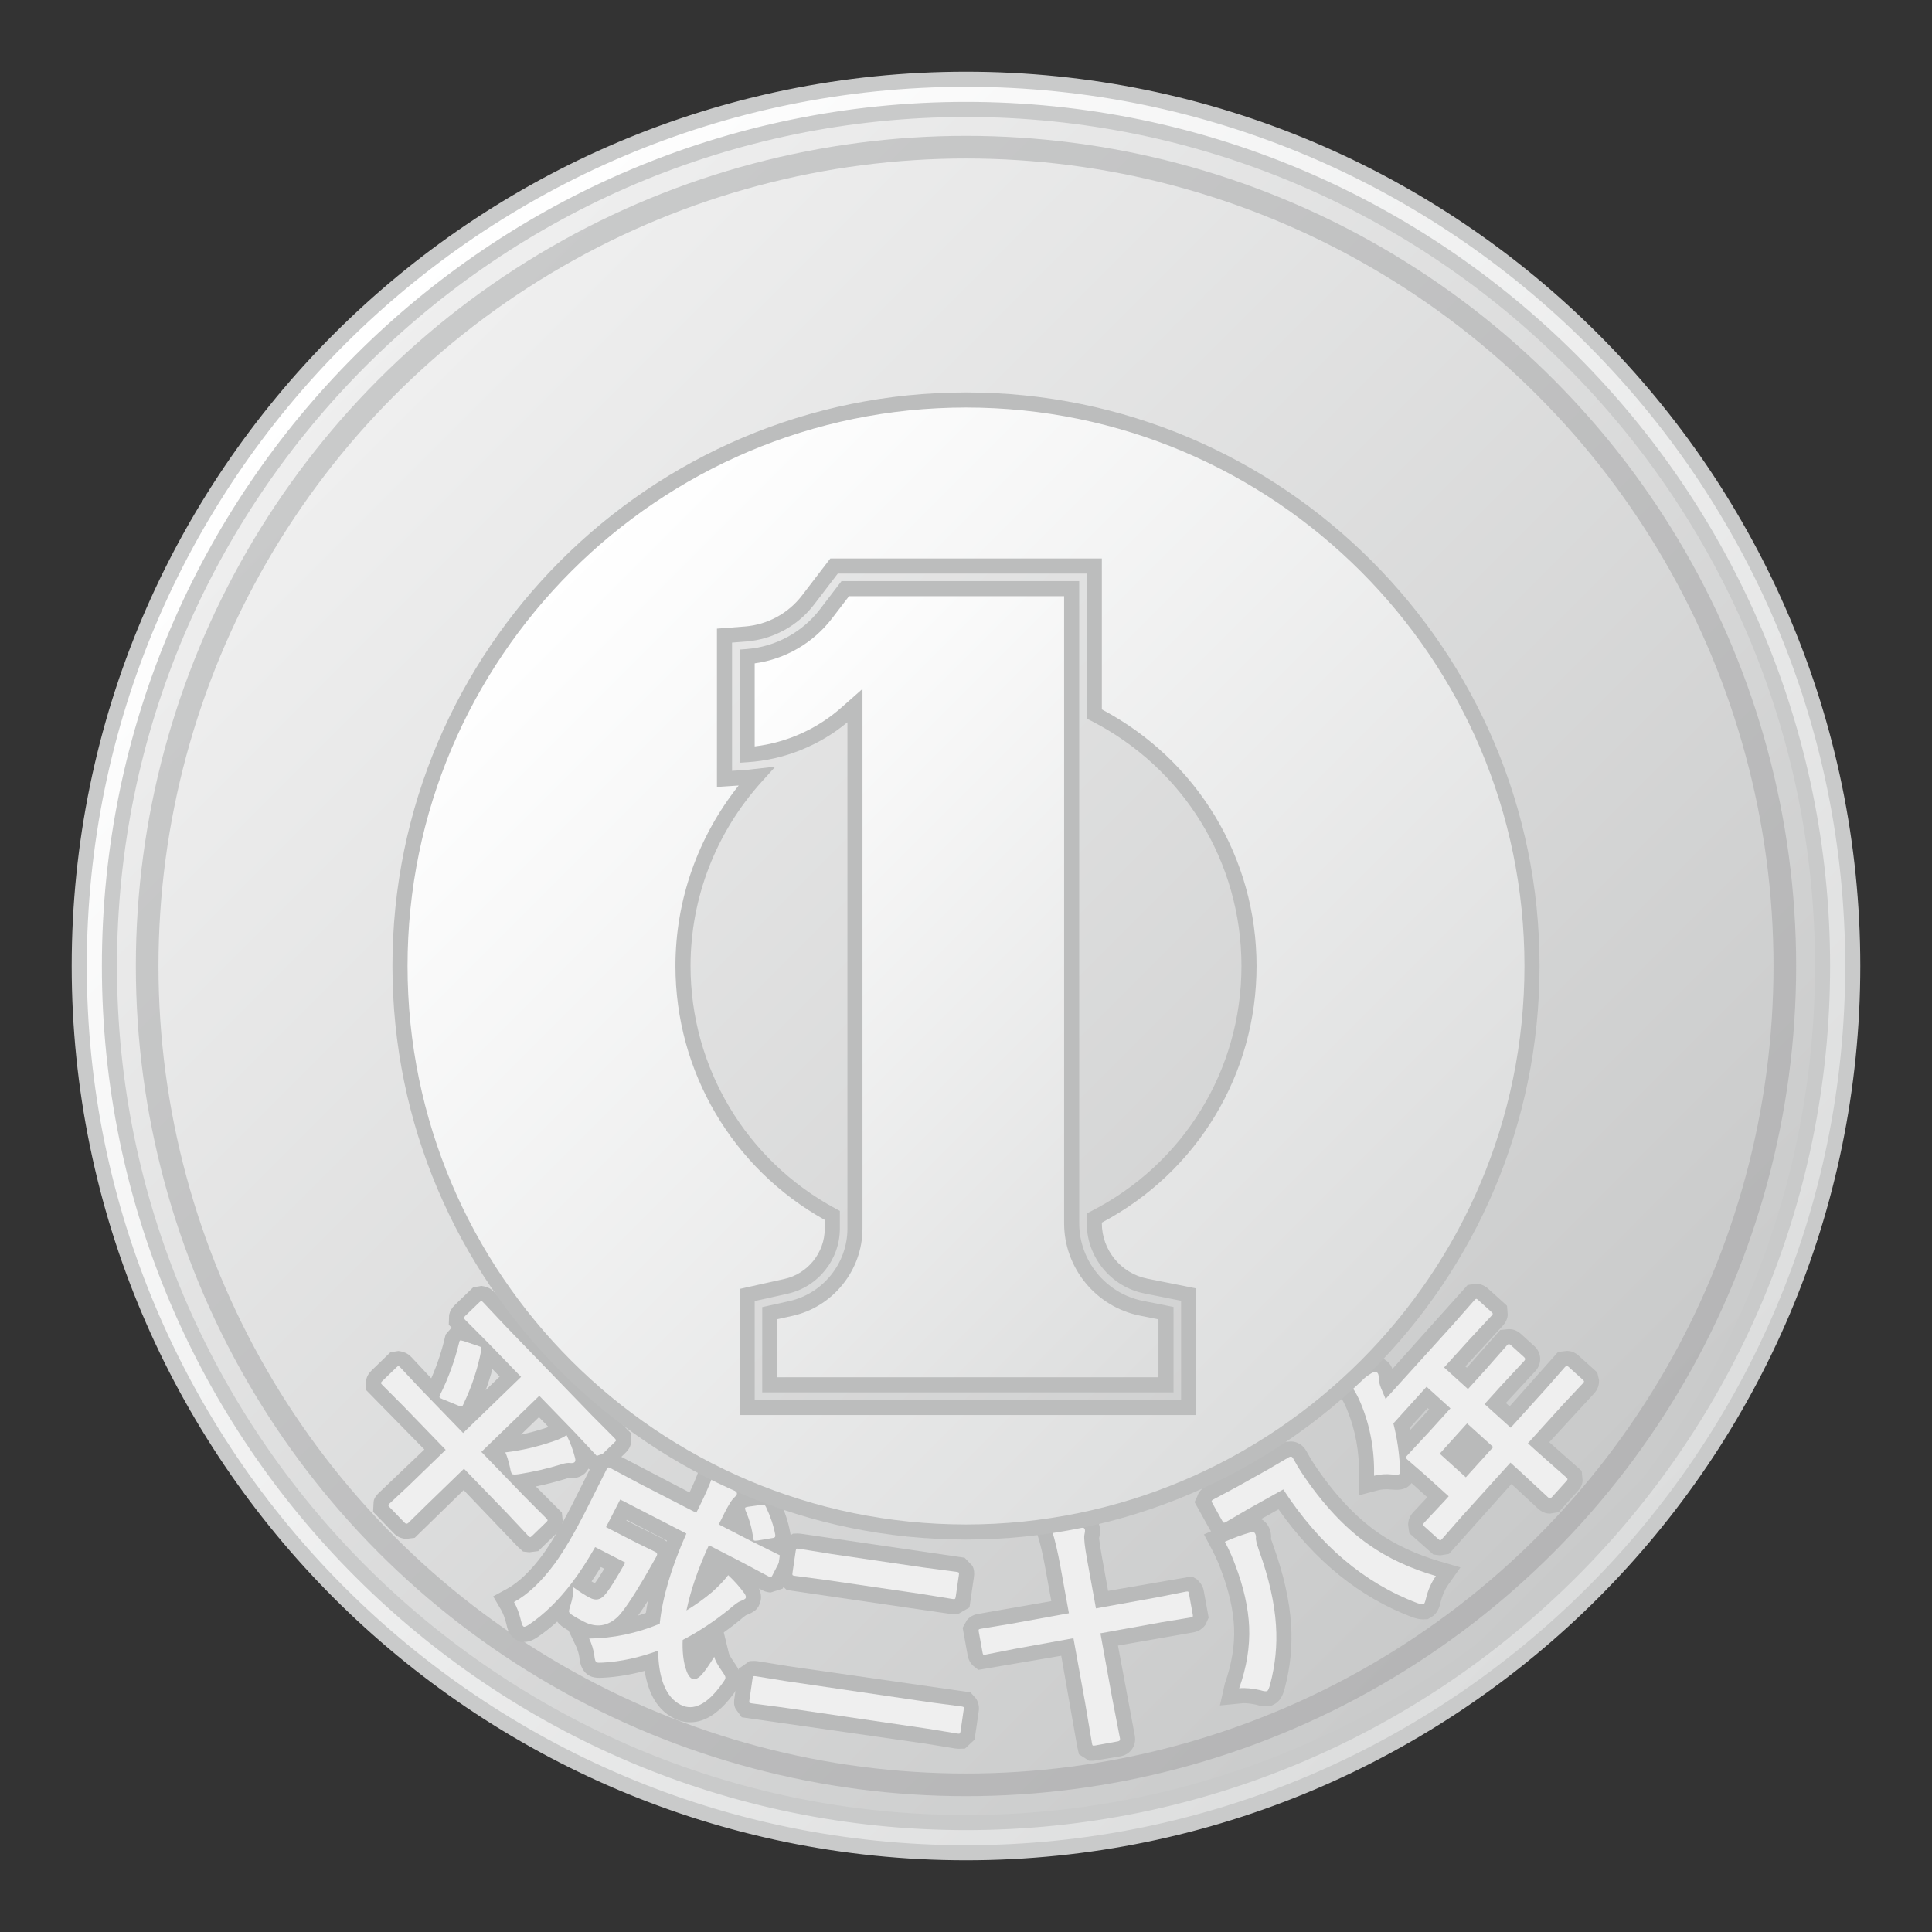 <?xml version="1.0" encoding="utf-8"?>
<!-- Generator: Adobe Illustrator 18.0.0, SVG Export Plug-In . SVG Version: 6.00 Build 0)  -->
<!DOCTYPE svg PUBLIC "-//W3C//DTD SVG 1.1//EN" "http://www.w3.org/Graphics/SVG/1.1/DTD/svg11.dtd">
<svg version="1.1" id="レイヤー_1" xmlns="http://www.w3.org/2000/svg" xmlns:xlink="http://www.w3.org/1999/xlink" x="0px"
	 y="0px" width="64px" height="64px" viewBox="0 0 64 64" style="enable-background:new 0 0 64 64;" xml:space="preserve">
<rect x="0" y="0" width="64" height="64" fill="#333333" stroke="none"/>
<linearGradient id="SVGID_1_" gradientUnits="userSpaceOnUse" x1="11.759" y1="11.759" x2="52.241" y2="52.241">
	<stop  offset="0" style="stop-color:#EFEFEF"/>
	<stop  offset="1" style="stop-color:#C9CACA"/>
</linearGradient>
<circle style="fill:url(#SVGID_1_);" cx="32" cy="32" r="28.625"/>
<linearGradient id="SVGID_2_" gradientUnits="userSpaceOnUse" x1="12.555" y1="12.555" x2="51.445" y2="51.445">
	<stop  offset="0" style="stop-color:#C9CACA"/>
	<stop  offset="1" style="stop-color:#B5B5B6"/>
</linearGradient>
<circle style="fill:url(#SVGID_2_);" cx="32" cy="32" r="27.5"/>
<linearGradient id="SVGID_3_" gradientUnits="userSpaceOnUse" x1="13.085" y1="13.085" x2="50.915" y2="50.915">
	<stop  offset="0" style="stop-color:#EFEFEF"/>
	<stop  offset="1" style="stop-color:#C9CACA"/>
</linearGradient>
<circle style="fill:url(#SVGID_3_);" cx="32" cy="32" r="26.75"/>
<g>
	<g>
		<path style="fill:#B9BABA;" d="M17.531,51.421l-0.206-0.025l-0.186-0.171l-1.78-1.864
			l-1.623,1.583l-0.27,0.032c-0.155,0-0.302-0.063-0.415-0.18l-0.692-0.715
			l0.017-0.325c0.006-0.141,0.137-0.268,0.187-0.314l1.495-1.426l-1.928-1.966
			l-0.004-0.316c0.025-0.161,0.116-0.269,0.183-0.335l0.626-0.605l0.264-0.04
			c0.243,0.029,0.354,0.127,0.423,0.197l0.663,0.708
			c0.187-0.424,0.335-0.862,0.443-1.312l0.033-0.137l0.199-0.231l-0.094-0.094
			l0.012-0.331c0.029-0.127,0.09-0.229,0.19-0.325l0.605-0.583l0.274-0.048
			c0.243,0.031,0.352,0.128,0.419,0.197l0.738,0.785l3.799,3.899l-0.005,0.326
			c-0.01,0.158-0.142,0.286-0.192,0.335l-0.603,0.583l-0.275,0.046
			c-0.15,0-0.264-0.063-0.336-0.119c-0.036,0.068-0.079,0.116-0.108,0.146
			c-0.082,0.078-0.227,0.173-0.451,0.173l-0.108-0.007
			c-0.382,0.118-0.733,0.209-1.075,0.279l0.863,0.865l0.029,0.292
			c-0.031,0.228-0.154,0.346-0.194,0.385l-0.62,0.6L17.531,51.421z
			 M17.854,46.945l-0.597,0.578c0.301-0.062,0.606-0.146,0.913-0.252L17.854,46.945z
			 M16.312,45.352c-0.062,0.233-0.136,0.466-0.222,0.697l0.462-0.448L16.312,45.352z"/>
		<path style="fill:#EFEFEF;" d="M13.368,46.584l-0.706-0.708
			c-0.03-0.031-0.045-0.054-0.043-0.066s0.017-0.032,0.042-0.058l0.475-0.459
			c0.031-0.028,0.052-0.042,0.064-0.04c0.014,0.002,0.033,0.017,0.061,0.045
			l0.684,0.729l1.396,1.443l1.92-1.858l-1.097-1.134l-0.757-0.759
			c-0.03-0.031-0.043-0.055-0.04-0.069c0.003-0.013,0.018-0.034,0.048-0.063
			l0.459-0.442c0.033-0.032,0.058-0.048,0.072-0.048
			c0.013,0.002,0.032,0.017,0.06,0.045l0.733,0.78l2.87,2.967l0.756,0.759
			c0.029,0.03,0.043,0.054,0.04,0.07c-0.001,0.013-0.018,0.033-0.048,0.062
			l-0.457,0.442c-0.033,0.032-0.06,0.048-0.076,0.046
			c-0.011,0-0.03-0.015-0.058-0.042l-0.731-0.781l-1.17-1.207l-1.919,1.858
			l1.439,1.488l0.711,0.713c0.029,0.03,0.045,0.052,0.044,0.066
			c-0.002,0.014-0.016,0.032-0.042,0.058l-0.476,0.46
			c-0.027,0.027-0.049,0.04-0.062,0.039c-0.015-0.002-0.034-0.016-0.062-0.044
			l-0.688-0.735l-1.44-1.488l-1.24,1.201l-0.599,0.589
			c-0.043,0.042-0.084,0.043-0.122,0.004l-0.505-0.522
			c-0.028-0.029-0.042-0.051-0.039-0.064c0.001-0.013,0.017-0.032,0.045-0.06
			l0.613-0.572l1.241-1.201L13.368,46.584z M15.941,44.732
			c-0.117,0.612-0.315,1.21-0.594,1.79c-0.012,0.026-0.021,0.044-0.031,0.053
			c-0.017,0.017-0.055,0.015-0.113-0.005l-0.548-0.224
			c-0.048-0.02-0.077-0.035-0.088-0.046c-0.015-0.016-0.012-0.046,0.01-0.091
			c0.277-0.556,0.489-1.139,0.636-1.747c0.006-0.027,0.013-0.045,0.021-0.053
			c0.012-0.011,0.052-0.006,0.121,0.014l0.512,0.174
			c0.035,0.011,0.059,0.021,0.071,0.034C15.951,44.647,15.953,44.681,15.941,44.732
			z M16.739,48.112c0.522-0.06,1.056-0.183,1.603-0.371
			c0.148-0.046,0.29-0.112,0.426-0.2c0.124,0.247,0.217,0.495,0.279,0.745
			c0.021,0.072,0.016,0.122-0.012,0.148c-0.028,0.027-0.074,0.038-0.14,0.031
			c-0.08-0.012-0.184,0.003-0.31,0.045c-0.458,0.142-0.923,0.248-1.395,0.322
			c-0.13,0.02-0.207,0.017-0.232-0.01c-0.021-0.022-0.042-0.091-0.062-0.205
			C16.843,48.389,16.792,48.22,16.739,48.112z"/>
	</g>
	<g>
		<path style="fill:#B9BABA;" d="M22.86,57.053c-0.188,0-0.371-0.046-0.546-0.136
			c-0.516-0.266-0.837-0.791-0.959-1.567c-0.457,0.125-0.911,0.201-1.355,0.226
			l-0.136,0.005c-0.101,0-0.219-0.009-0.334-0.068
			c-0.292-0.154-0.326-0.491-0.339-0.619c-0.018-0.125-0.06-0.261-0.125-0.396
			l-0.233-0.484c-0.047-0.028-0.089-0.054-0.124-0.076
			c-0.05-0.03-0.164-0.102-0.251-0.222c-0.208,0.19-0.422,0.36-0.642,0.509
			c-0.123,0.083-0.27,0.166-0.447,0.166h-0.125l-0.131-0.063
			c-0.259-0.134-0.317-0.422-0.339-0.531c-0.046-0.188-0.107-0.353-0.177-0.472
			l-0.26-0.444l0.452-0.246c0.394-0.215,0.797-0.602,1.198-1.147
			c0.281-0.392,0.599-0.932,0.942-1.601l0.833-1.657l0.309-0.109
			c0.211-0.01,0.315,0.037,0.389,0.076l2.382,1.242
			c0.13-0.276,0.226-0.502,0.284-0.67l0.198-0.575l0.526,0.306
			c0.412,0.24,0.669,0.396,0.774,0.468c0.176,0.115,0.262,0.271,0.284,0.427
			l0.366-0.042c0.096,0,0.18,0.017,0.258,0.052l0.163,0.073l0.129,0.225
			c0.176,0.372,0.288,0.711,0.349,1.046l0.031,0.171l-0.072,0.193l0.146,0.072
			l0.104,0.303c0.04,0.168-0.038,0.323-0.067,0.382l-0.391,0.757l-0.389,0.124
			c-0.13,0-0.234-0.047-0.302-0.082l-0.09-0.048
			c0.125,0.262,0.045,0.473-0.001,0.56c-0.075,0.186-0.298,0.274-0.433,0.327
			c-0.003,0.003-0.065,0.042-0.214,0.172c-0.172,0.14-0.345,0.271-0.519,0.396
			l0.169,0.693c0.001,0.003,0.023,0.089,0.179,0.308
			c0.104,0.149,0.148,0.23,0.175,0.314c0.053,0.154,0.038,0.335-0.048,0.493
			c-0.018,0.034-0.059,0.099-0.128,0.194C23.848,56.731,23.369,57.053,22.86,57.053
			z M21.467,53.021c-0.121,0.193-0.231,0.358-0.33,0.497
			c0.085-0.027,0.171-0.056,0.257-0.087
			C21.415,53.298,21.439,53.161,21.467,53.021z M19.596,52.386
			c0.037,0.023,0.072,0.044,0.106,0.063c0.057-0.073,0.152-0.212,0.314-0.482
			l-0.111-0.057C19.802,52.078,19.698,52.236,19.596,52.386z M20.748,50.37
			l1.183,0.592c0.057,0.028,0.106,0.063,0.149,0.104
			c0.005-0.011,0.009-0.022,0.014-0.033l-1.333-0.686L20.748,50.37z"/>
		<path style="fill:#EFEFEF;" d="M23.66,54.882c0.029,0.12,0.115,0.28,0.259,0.48
			c0.06,0.086,0.095,0.144,0.104,0.172c0.012,0.034,0.009,0.071-0.011,0.107
			c-0.013,0.023-0.043,0.069-0.093,0.138c-0.491,0.682-0.949,0.913-1.376,0.693
			c-0.477-0.245-0.725-0.843-0.743-1.792c-0.622,0.23-1.231,0.362-1.828,0.396
			c-0.118,0.007-0.188,0.004-0.211-0.008c-0.035-0.019-0.06-0.094-0.073-0.227
			c-0.027-0.192-0.084-0.38-0.172-0.562c0.788-0.008,1.568-0.171,2.338-0.489
			c0.089-0.867,0.383-1.864,0.883-2.989l-2.192-1.128l-0.469,0.914l1.024,0.526
			l0.612,0.298c0.058,0.029,0.07,0.076,0.039,0.138
			c-0.041,0.068-0.121,0.211-0.243,0.429c-0.086,0.149-0.15,0.262-0.194,0.336
			c-0.38,0.642-0.662,1.055-0.844,1.239c-0.339,0.323-0.717,0.378-1.131,0.165
			c-0.157-0.081-0.277-0.148-0.358-0.201c-0.082-0.051-0.126-0.093-0.132-0.126
			c-0.004-0.031,0.012-0.104,0.049-0.216c0.074-0.234,0.104-0.434,0.092-0.599
			c0.211,0.155,0.396,0.274,0.557,0.356c0.18,0.093,0.338,0.065,0.472-0.082
			c0.129-0.131,0.359-0.492,0.695-1.088L19.715,51.25
			c-0.263,0.46-0.52,0.854-0.77,1.182c-0.437,0.574-0.906,1.034-1.412,1.378
			c-0.096,0.064-0.157,0.09-0.187,0.074c-0.034-0.018-0.062-0.08-0.084-0.188
			c-0.062-0.255-0.141-0.464-0.235-0.626c0.458-0.25,0.913-0.68,1.361-1.29
			c0.303-0.422,0.63-0.978,0.984-1.668l0.721-1.435
			c0.022-0.042,0.04-0.064,0.058-0.067c0.013-0.003,0.037,0.006,0.074,0.025
			l0.944,0.503l1.894,0.974l0.077-0.149c0.222-0.448,0.373-0.793,0.456-1.034
			c0.395,0.229,0.642,0.378,0.742,0.447c0.067,0.044,0.089,0.09,0.064,0.139
			c-0.018,0.032-0.052,0.071-0.104,0.117c-0.063,0.062-0.161,0.219-0.292,0.474
			c-0.04,0.079-0.077,0.152-0.109,0.221l-0.088,0.17l1.066,0.549l0.952,0.472
			c0.038,0.02,0.058,0.037,0.061,0.054c0.003,0.013-0.005,0.036-0.022,0.071
			l-0.281,0.545c-0.019,0.037-0.034,0.057-0.047,0.06
			c-0.013,0.002-0.037-0.006-0.072-0.024l-0.938-0.499l-1.046-0.538
			c-0.356,0.774-0.604,1.494-0.742,2.161c0.312-0.19,0.597-0.396,0.855-0.614
			c0.225-0.201,0.399-0.386,0.527-0.555c0.201,0.186,0.377,0.384,0.53,0.594
			c0.053,0.071,0.069,0.128,0.047,0.17c-0.01,0.023-0.069,0.056-0.176,0.098
			c-0.063,0.021-0.183,0.106-0.358,0.26c-0.504,0.408-1.02,0.75-1.55,1.025
			c-0.014,0.351,0.015,0.652,0.087,0.905c0.058,0.206,0.131,0.331,0.216,0.375
			c0.089,0.045,0.193,0.007,0.313-0.115C23.341,55.374,23.484,55.172,23.66,54.882z
			 M25.375,49.922c0.148,0.314,0.251,0.617,0.305,0.912
			c0.006,0.035,0.004,0.061-0.005,0.077c-0.012,0.022-0.046,0.036-0.101,0.041
			l-0.476,0.08c-0.065,0.007-0.104,0.008-0.116,0.002
			c-0.013-0.007-0.024-0.033-0.034-0.079c-0.029-0.29-0.113-0.598-0.253-0.922
			c-0.015-0.042-0.017-0.071-0.009-0.088c0.006-0.011,0.037-0.022,0.092-0.032
			l0.443-0.062c0.05-0.006,0.084-0.004,0.104,0.005
			C25.342,49.865,25.358,49.887,25.375,49.922z"/>
	</g>
	<g>
		<path style="fill:#B9BABA;" d="M31.761,57.931l-0.115-0.009l-0.994-0.162l-6.081-0.873
			l-0.194-0.265c-0.086-0.13-0.057-0.312-0.047-0.373l0.141-0.972l0.358-0.251
			l0.156-0.005c0.029,0,0.065,0.002,0.108,0.008l1.014,0.165l6.042,0.867
			l0.197,0.223c0.08,0.155,0.096,0.277,0.073,0.42l-0.134,0.922l-0.318,0.298
			L31.761,57.931z M31.603,53.474l-0.12-0.01l-5.421-0.793l-0.205-0.191
			c-0.121-0.208-0.113-0.35-0.1-0.443l0.146-0.994l0.365-0.239l0.148-0.005
			c0.032,0,0.073,0.002,0.121,0.009l5.416,0.793l0.261,0.272
			c0.055,0.11,0.07,0.233,0.047,0.376l-0.146,1L31.733,53.469L31.603,53.474z"/>
		<path style="fill:#EFEFEF;" d="M25.899,56.557l-0.999-0.131
			c-0.045-0.007-0.069-0.016-0.075-0.027c-0.007-0.011-0.007-0.034-0.001-0.071
			l0.106-0.73c0.007-0.04,0.016-0.064,0.026-0.07
			c0.012-0.006,0.036-0.006,0.075-0.001L26.027,55.688l4.834,0.71l0.992,0.13
			c0.041,0.006,0.064,0.015,0.071,0.025c0.006,0.012,0.007,0.035,0.001,0.071
			l-0.106,0.73c-0.007,0.039-0.015,0.062-0.023,0.069
			c-0.011,0.008-0.035,0.01-0.073,0.004l-0.989-0.161L25.899,56.557z
			 M27.429,52.348l-1.097-0.146c-0.043-0.006-0.069-0.015-0.079-0.027
			c-0.006-0.011-0.006-0.035-0.001-0.071l0.107-0.73
			c0.006-0.041,0.015-0.064,0.026-0.07c0.011-0.007,0.038-0.007,0.078-0.001
			l1.093,0.177l3.029,0.444l1.104,0.146c0.042,0.006,0.066,0.016,0.075,0.026
			c0.006,0.012,0.007,0.036,0.001,0.072l-0.106,0.73
			c-0.007,0.04-0.017,0.064-0.03,0.07c-0.009,0.006-0.033,0.007-0.071,0.001
			l-1.1-0.177L27.429,52.348z"/>
	</g>
	<g>
		<path style="fill:#B9BABA;" d="M36.228,58.327h-0.155l-0.331-0.214l-0.06-0.262
			l-0.527-3.002l-2.746,0.467l-0.172-0.135c-0.097-0.088-0.159-0.209-0.184-0.359
			l-0.164-0.902l0.144-0.254c0.13-0.146,0.269-0.185,0.362-0.203l2.431-0.424
			l-0.194-1.068c-0.082-0.463-0.17-0.836-0.259-1.111l-0.183-0.562l0.585-0.087
			c0.349-0.053,0.677-0.089,0.985-0.109c0.002,0,0.004,0,0.006,0
			c0.417,0,0.619,0.24,0.663,0.479c0.021,0.101,0.016,0.222-0.021,0.378
			c0.001-0.001,0.001-0.002,0.001-0.002c0.005,0,0.009,0.15,0.099,0.643
			l0.199,1.1l2.779-0.479l0.162,0.096c0.154,0.144,0.209,0.258,0.231,0.397
			l0.159,0.872l-0.106,0.238c-0.146,0.201-0.337,0.238-0.4,0.25l-2.498,0.437
			l0.559,2.99c0.057,0.329-0.146,0.616-0.47,0.678L36.228,58.327z"/>
		<path style="fill:#EFEFEF;" d="M34.849,50.705c0.335-0.05,0.649-0.085,0.945-0.104
			c0.087-0.007,0.134,0.016,0.144,0.069c0.009,0.041,0.002,0.1-0.016,0.174
			c-0.022,0.097,0.009,0.378,0.094,0.845l0.289,1.591l1.997-0.361l0.981-0.194
			c0.041-0.008,0.067-0.007,0.08,0.002c0.009,0.009,0.018,0.03,0.023,0.066
			l0.125,0.688c0.007,0.038,0.006,0.062-0.001,0.073
			c-0.008,0.011-0.031,0.02-0.072,0.027l-0.987,0.163l-1.998,0.361l0.384,2.118
			l0.265,1.37c0.009,0.051-0.015,0.081-0.071,0.092l-0.75,0.136
			c-0.044,0.008-0.071,0.008-0.084-0.001c-0.009-0.006-0.017-0.026-0.022-0.059
			l-0.231-1.368l-0.385-2.125l-1.922,0.348l-0.99,0.195
			c-0.04,0.008-0.065,0.007-0.075-0.002s-0.019-0.031-0.024-0.067l-0.125-0.688
			c-0.007-0.041-0.006-0.066,0.002-0.076c0.009-0.01,0.032-0.018,0.067-0.024
			l0.996-0.164l1.921-0.349l-0.283-1.56
			C35.036,51.39,34.943,50.997,34.849,50.705z"/>
	</g>
	<g>
		<path style="fill:#B9BABA;" d="M41.927,56.525c-0.09,0-0.186-0.017-0.303-0.052
			c-0.146-0.033-0.3-0.054-0.429-0.054l-0.784,0.076l0.167-0.737
			c0.225-0.633,0.327-1.255,0.302-1.849c-0.025-0.574-0.169-1.211-0.428-1.891
			c-0.079-0.224-0.185-0.458-0.319-0.714l-0.25-0.475l0.236-0.104
			c-0.027-0.035-0.049-0.069-0.066-0.1l-0.482-0.867l0.09-0.188
			c0.041-0.14,0.139-0.253,0.29-0.338l2.614-1.464l0.193-0.018
			c0.211,0,0.402,0.115,0.51,0.307c0.11,0.196,0.196,0.343,0.26,0.437
			c0.653,0.982,1.36,1.743,2.104,2.265c0.583,0.409,1.281,0.734,2.075,0.967
			l0.672,0.196l-0.404,0.572c-0.115,0.163-0.2,0.357-0.253,0.579
			c-0.041,0.182-0.112,0.387-0.316,0.501l-0.113,0.063l-0.161,0.006
			c-0.095,0-0.196-0.021-0.341-0.068c-1.741-0.655-3.227-1.856-4.438-3.577
			l-0.578,0.323c0.101,0.052,0.184,0.132,0.239,0.233
			c0.074,0.135,0.105,0.288,0.089,0.443c0-0.001,0.001-0.001,0.001-0.001
			c0.008,0,0.034,0.082,0.073,0.195c0.342,0.947,0.542,1.833,0.592,2.625
			c0.046,0.705-0.025,1.418-0.212,2.117c-0.048,0.166-0.115,0.403-0.347,0.523
			l-0.107,0.056L41.927,56.525z M46.452,52.342
			c0.13,0.063,0.261,0.124,0.394,0.181c0.003-0.008,0.006-0.016,0.009-0.023
			C46.718,52.449,46.583,52.396,46.452,52.342z"/>
		<path style="fill:#EFEFEF;" d="M42.51,49.339L41.344,49.99l-0.731,0.427
			c-0.037,0.021-0.062,0.027-0.078,0.021c-0.012-0.005-0.027-0.024-0.047-0.059
			l-0.329-0.591c-0.021-0.035-0.027-0.061-0.019-0.073
			c0.002-0.011,0.021-0.026,0.055-0.045l0.747-0.399l1.027-0.573l0.731-0.428
			c0.058-0.031,0.102-0.02,0.132,0.034c0.119,0.212,0.212,0.369,0.28,0.471
			c0.689,1.037,1.435,1.836,2.232,2.395c0.63,0.442,1.369,0.788,2.222,1.037
			c-0.153,0.217-0.264,0.468-0.331,0.753c-0.024,0.106-0.05,0.166-0.074,0.18
			c-0.025,0.015-0.096,0.002-0.213-0.037
			C45.19,52.439,43.711,51.185,42.51,49.339z M41.049,55.927
			c0.249-0.699,0.358-1.378,0.331-2.037c-0.028-0.632-0.182-1.314-0.46-2.048
			c-0.083-0.233-0.197-0.49-0.345-0.77c0.304-0.134,0.583-0.235,0.836-0.306
			c0.087-0.021,0.142-0.012,0.164,0.029c0.025,0.046,0.036,0.095,0.03,0.149
			c-0.01,0.053,0.022,0.188,0.099,0.41c0.331,0.918,0.519,1.75,0.565,2.494
			c0.043,0.658-0.023,1.311-0.196,1.957C42.038,55.93,42.009,56,41.98,56.015
			c-0.034,0.02-0.105,0.013-0.213-0.02C41.489,55.93,41.25,55.907,41.049,55.927z"
			/>
	</g>
	<g>
		<path style="fill:#B9BABA;" d="M47.71,51.523l-0.229-0.029l-0.795-0.705l-0.038-0.262
			c-0.007-0.155,0.052-0.308,0.165-0.429l0.467-0.5l-0.521-0.469
			c-0.01,0.014-0.021,0.026-0.033,0.039C46.578,49.351,46.331,49.351,46.25,49.351
			c-0.042,0-0.094-0.003-0.153-0.008c-0.191-0.018-0.32-0.009-0.452,0.025
			l-0.642,0.169l0.015-0.663c0.017-0.773-0.118-1.511-0.401-2.193
			C44.542,46.5,44.463,46.352,44.38,46.239l-0.294-0.4l0.399-0.297
			c0.291-0.216,0.518-0.375,0.678-0.476c0.15-0.083,0.274-0.117,0.395-0.117H45.75
			l0.213,0.155c0.082,0.073,0.132,0.161,0.162,0.245l2.491-2.781l0.287-0.044
			c0.231,0.015,0.358,0.133,0.4,0.171l0.619,0.56l0.024,0.306
			c-0.015,0.192-0.132,0.319-0.17,0.361l-1.234,1.341l0.05,0.045l1.104-1.249
			l0.285-0.031c0.1,0,0.249,0.026,0.393,0.153l0.449,0.407
			c0.244,0.222,0.265,0.574,0.048,0.82l-0.988,1.068l0.125,0.112l1.605-1.803
			l0.29-0.034c0.143,0,0.281,0.055,0.391,0.156l0.617,0.557l0.06,0.258
			c0.002,0.18-0.054,0.313-0.164,0.437l-1.486,1.616l1.074,0.949l0.03,0.31
			c0.001,0.186-0.129,0.325-0.172,0.371l-0.621,0.687l-0.288,0.048
			c-0.15,0-0.287-0.061-0.411-0.18l-0.864-0.801l-2.071,2.317L47.71,51.523z
			 M46.704,47.295c0.006,0.023,0.011,0.048,0.016,0.072l0.622-0.678l-0.05-0.045
			L46.704,47.295z"/>
		<path style="fill:#EFEFEF;" d="M48.431,50.225l-0.659,0.752
			c-0.029,0.033-0.051,0.049-0.063,0.047c-0.014-0.001-0.034-0.014-0.061-0.038
			l-0.472-0.427c-0.039-0.035-0.039-0.075,0.002-0.119l0.684-0.731l0.128-0.142
			l-0.832-0.752L46.614,48.344c-0.03-0.028-0.045-0.049-0.045-0.062
			c0.002-0.014,0.017-0.035,0.045-0.066l0.747-0.804l0.687-0.758l-0.791-0.716
			l-1.1,1.216c0.122,0.474,0.195,0.962,0.219,1.464
			c0.014,0.113,0.008,0.184-0.018,0.211c-0.018,0.021-0.092,0.026-0.22,0.016
			c-0.225-0.023-0.432-0.01-0.621,0.04c0.019-0.848-0.128-1.646-0.439-2.396
			c-0.089-0.217-0.187-0.398-0.295-0.546c0.277-0.206,0.493-0.357,0.646-0.453
			c0.09-0.049,0.156-0.054,0.198-0.016c0.029,0.026,0.045,0.084,0.048,0.175
			c-0.003,0.096,0.023,0.211,0.078,0.345l0.147,0.349l2.218-2.45l0.725-0.824
			c0.028-0.03,0.049-0.045,0.062-0.044c0.014,0.001,0.033,0.014,0.06,0.038
			l0.441,0.398c0.03,0.028,0.045,0.049,0.044,0.062s-0.015,0.033-0.039,0.06
			l-0.748,0.804l-0.825,0.912l0.79,0.716l0.575-0.634l0.722-0.821
			C49.96,44.518,50,44.517,50.043,44.555l0.445,0.403
			c0.043,0.039,0.045,0.078,0.009,0.119l-0.745,0.8l-0.574,0.635l0.866,0.783
			l1.137-1.257l0.66-0.752c0.039-0.042,0.077-0.046,0.115-0.011l0.473,0.427
			c0.029,0.026,0.044,0.046,0.045,0.059c0,0.013-0.012,0.034-0.038,0.063
			l-0.684,0.73l-1.138,1.257l0.29,0.263l0.978,0.864
			c0.031,0.027,0.046,0.05,0.045,0.066c0,0.011-0.013,0.031-0.039,0.06
			l-0.477,0.527c-0.032,0.035-0.055,0.051-0.07,0.048
			c-0.011,0-0.031-0.012-0.06-0.039l-0.957-0.887l-0.289-0.262L48.431,50.225z
			 M48.557,48.938l0.908-1.002l-0.867-0.784l-0.905,1.003L48.557,48.938z"/>
	</g>
</g>
<g>
	<g>
		<linearGradient id="SVGID_4_" gradientUnits="userSpaceOnUse" x1="18.742" y1="18.742" x2="45.258" y2="45.258">
			<stop  offset="0" style="stop-color:#FFFFFF"/>
			<stop  offset="1" style="stop-color:#DCDDDD"/>
		</linearGradient>
		<path style="fill:url(#SVGID_4_);" d="M32,13.25c-10.355,0-18.75,8.395-18.75,18.75S21.645,50.75,32,50.75
			S50.75,42.355,50.75,32S42.355,13.25,32,13.25z M37.956,42.602L39.375,42.885V46.625H24.75v-3.727
			l1.286-0.286c0.89-0.196,1.535-1.001,1.535-1.911v-0.438
			C24.628,38.682,22.625,35.575,22.625,32c0-2.421,0.926-4.621,2.432-6.284
			c-0.086,0.009-0.171,0.027-0.258,0.033L24,25.802v-4.746l0.692-0.053
			c0.821-0.063,1.578-0.474,2.077-1.128L27.629,18.75H36.25v4.901
			C39.289,25.202,41.375,28.354,41.375,32s-2.086,6.798-5.125,8.349v0.172
			C36.25,41.528,36.968,42.404,37.956,42.602z"/>
		<linearGradient id="SVGID_5_" gradientUnits="userSpaceOnUse" x1="11.229" y1="11.229" x2="52.771" y2="52.771">
			<stop  offset="0" style="stop-color:#FFFFFF"/>
			<stop  offset="1" style="stop-color:#DCDDDD"/>
		</linearGradient>
		<path style="fill:url(#SVGID_5_);" d="M32,2.625C15.777,2.625,2.625,15.777,2.625,32
			c0,16.223,13.152,29.375,29.375,29.375S61.375,48.223,61.375,32C61.375,15.777,48.223,2.625,32,2.625z
			 M32,60.375C16.329,60.375,3.625,47.671,3.625,32S16.329,3.625,32,3.625S60.375,16.329,60.375,32
			S47.671,60.375,32,60.375z"/>
		<linearGradient id="SVGID_6_" gradientUnits="userSpaceOnUse" x1="22.156" y1="24.344" x2="41.156" y2="43.344">
			<stop  offset="0" style="stop-color:#FFFFFF"/>
			<stop  offset="1" style="stop-color:#DCDDDD"/>
		</linearGradient>
		<path style="fill:url(#SVGID_6_);" d="M37.809,43.337C36.466,43.068,35.5,41.89,35.5,40.521V19.5H28
			l-0.635,0.83C26.735,21.154,25.784,21.67,24.75,21.75V25
			c1.216-0.081,2.37-0.563,3.283-1.37L28.321,23.375v17.326
			c0,1.27-0.883,2.369-2.122,2.644L25.5,43.5v2.375h13.125V43.5L37.809,43.337z"/>
	</g>
	<g>
		<path style="fill:#BCBDBD;" d="M32,51c-10.477,0-19-8.523-19-19s8.523-19,19-19s19,8.523,19,19
			S42.477,51,32,51z M32,13.5c-10.201,0-18.5,8.299-18.5,18.5S21.799,50.5,32,50.5S50.5,42.201,50.5,32
			S42.201,13.5,32,13.5z M39.625,46.875H24.5v-4.177l1.482-0.33
			c0.776-0.171,1.339-0.872,1.339-1.667v-0.29C24.267,38.709,22.375,35.5,22.375,32
			c0-2.176,0.74-4.276,2.095-5.979L23.75,26.069v-5.245l0.923-0.071
			c0.75-0.058,1.441-0.434,1.897-1.031L27.506,18.5H36.5v5
			C39.665,25.177,41.625,28.42,41.625,32c0,3.581-1.96,6.823-5.125,8.5v0.021
			c0,0.89,0.633,1.662,1.505,1.836L39.625,42.68V46.875z M25,46.375h14.125v-3.285
			l-1.218-0.243C36.802,42.626,36,41.647,36,40.521v-0.325l0.137-0.069
			C39.214,38.557,41.125,35.443,41.125,32c0-3.442-1.911-6.556-4.988-8.126L36,23.805V19
			h-8.247l-0.785,1.026c-0.542,0.709-1.365,1.156-2.257,1.225L24.25,21.287v4.248
			l0.533-0.036c0.043-0.003,0.087-0.01,0.131-0.016l0.769-0.086l-0.44,0.487
			C23.716,27.57,22.875,29.742,22.875,32c0,3.366,1.845,6.447,4.814,8.042l0.132,0.071
			v0.588c0,1.027-0.728,1.934-1.731,2.155L25,43.099V46.375z"/>
		<path style="fill:#C9CACA;" d="M32,61.625C15.665,61.625,2.375,48.335,2.375,32
			C2.375,15.665,15.665,2.375,32,2.375c16.335,0,29.625,13.29,29.625,29.625
			C61.625,48.335,48.335,61.625,32,61.625z M32,2.875C15.94,2.875,2.875,15.94,2.875,32
			S15.94,61.125,32,61.125S61.125,48.06,61.125,32S48.06,2.875,32,2.875z M32,60.625
			C16.216,60.625,3.375,47.784,3.375,32C3.375,16.216,16.216,3.375,32,3.375
			c15.784,0,28.625,12.841,28.625,28.625C60.625,47.784,47.784,60.625,32,60.625z M32,3.875
			C16.492,3.875,3.875,16.492,3.875,32c0,15.508,12.617,28.125,28.125,28.125
			c15.508,0,28.125-12.617,28.125-28.125C60.125,16.492,47.508,3.875,32,3.875z"/>
		<path style="fill:#BCBDBD;" d="M38.875,46.125H25.25v-2.825l0.895-0.199
			c1.117-0.247,1.927-1.256,1.927-2.399V23.926
			c-0.929,0.774-2.097,1.243-3.305,1.323L24.5,25.267v-3.749l0.231-0.018
			c0.962-0.074,1.85-0.556,2.436-1.323L27.876,19.25H35.75v21.271
			c0,1.246,0.887,2.327,2.107,2.571L38.875,43.295V46.125z M25.75,45.625h12.625v-1.92
			l-0.615-0.123C36.306,43.291,35.25,42.004,35.25,40.521V19.75h-7.126l-0.56,0.732
			c-0.625,0.818-1.55,1.353-2.564,1.493v2.751
			c1.058-0.125,2.067-0.576,2.867-1.283l0.704-0.622v17.88
			c0,1.376-0.975,2.59-2.318,2.888L25.75,43.7V45.625z"/>
	</g>
</g>
</svg>
